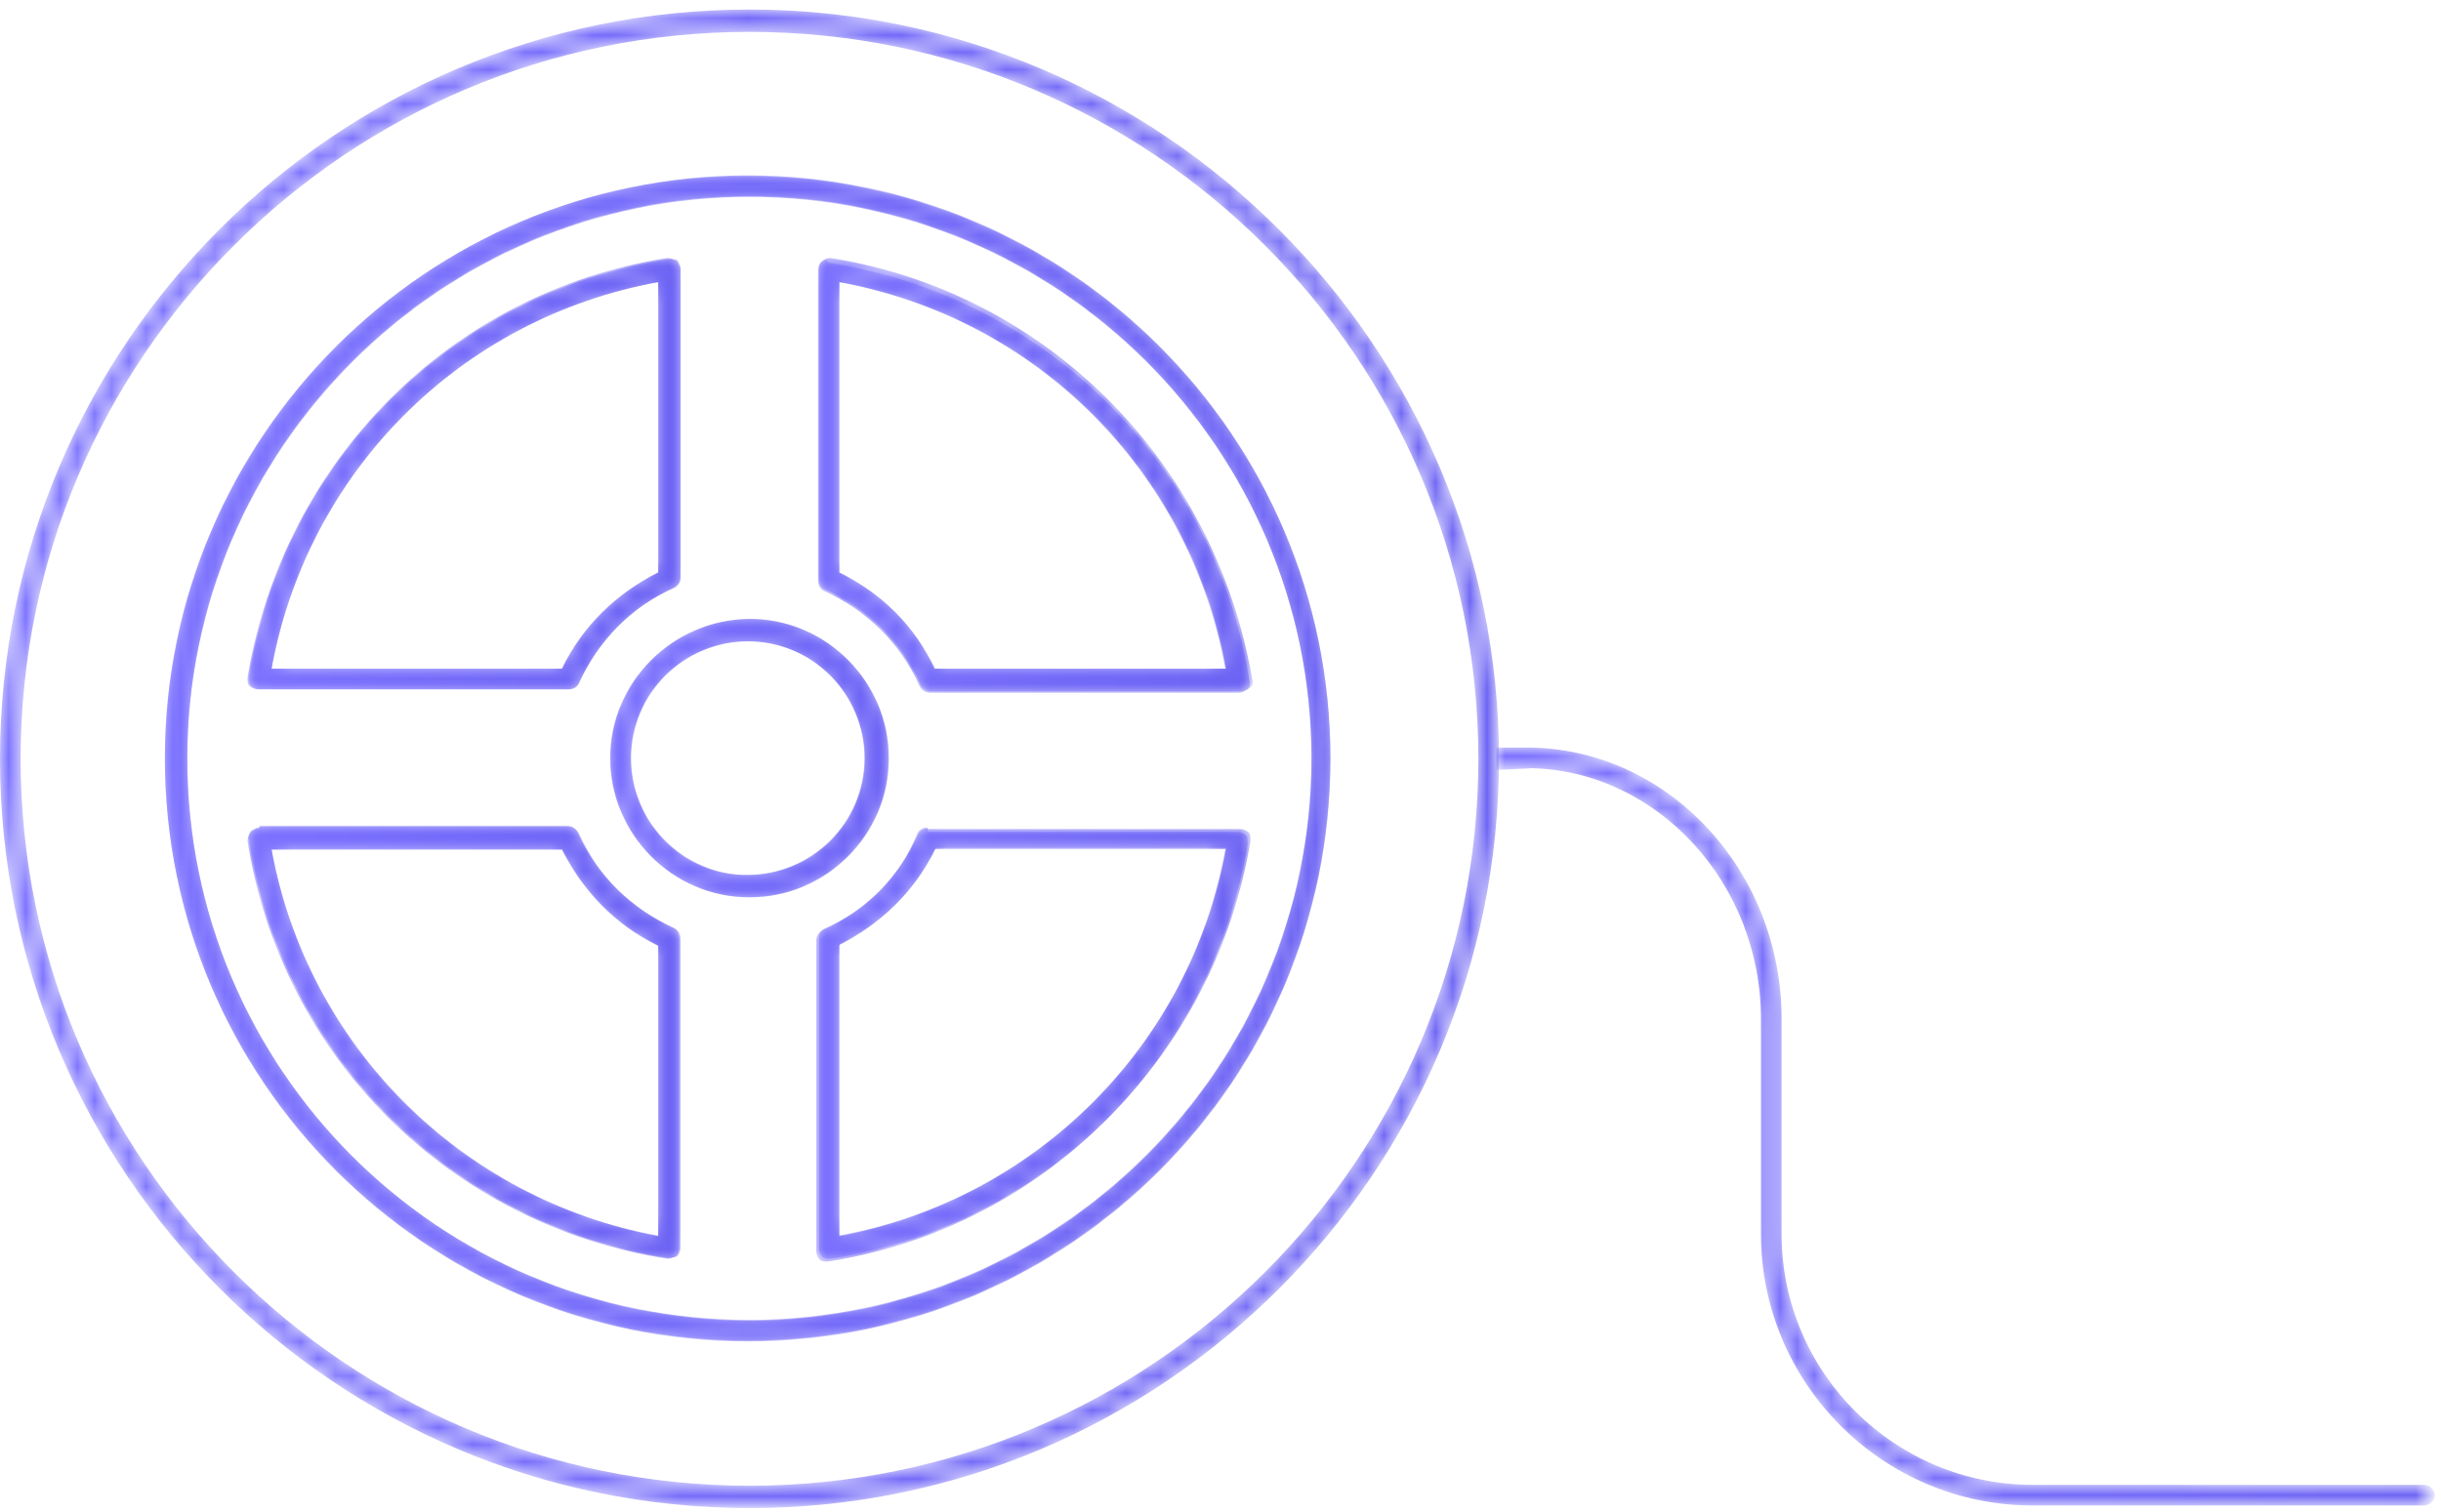 <?xml version="1.0" encoding="utf-8"?>
<!-- Generator: Adobe Illustrator 22.0.1, SVG Export Plug-In . SVG Version: 6.00 Build 0)  -->
<svg version="1.1" id="Capa_1" xmlns="http://www.w3.org/2000/svg" xmlns:xlink="http://www.w3.org/1999/xlink" x="0px" y="0px"
	 viewBox="0 0 142 88" style="enable-background:new 0 0 142 88;" xml:space="preserve">
<style type="text/css">
	.st0{filter:url(#Adobe_OpacityMaskFilter);}
	.st1{fill:#FFFFFF;}
	.st2{mask:url(#mask-2_1_);fill:url(#Fill-1_1_);}
	.st3{filter:url(#Adobe_OpacityMaskFilter_1_);}
	.st4{mask:url(#mask-5_1_);fill:url(#Fill-6_1_);}
	.st5{filter:url(#Adobe_OpacityMaskFilter_2_);}
	.st6{mask:url(#mask-8_1_);fill:url(#Fill-11_1_);}
	.st7{filter:url(#Adobe_OpacityMaskFilter_3_);}
	.st8{mask:url(#mask-11_1_);fill:url(#Fill-16_1_);}
	.st9{filter:url(#Adobe_OpacityMaskFilter_4_);}
	.st10{mask:url(#mask-14_1_);fill:url(#Fill-21_1_);}
	.st11{filter:url(#Adobe_OpacityMaskFilter_5_);}
	.st12{mask:url(#mask-17_1_);fill:url(#Fill-26_1_);}
	.st13{filter:url(#Adobe_OpacityMaskFilter_6_);}
	.st14{mask:url(#mask-20_1_);fill:url(#Fill-31_1_);}
	.st15{filter:url(#Adobe_OpacityMaskFilter_7_);}
	.st16{mask:url(#mask-23_1_);fill:url(#Fill-36_1_);}
</style>
<title>pelicula</title>
<desc>Created with Sketch.</desc>
<g id="GIFOS">
	<g id="_x30_0-UI-Kit" transform="translate(-629, -2335)">
		<g id="pelicula" transform="translate(629, 2335)">
			<g id="Group-39">
				<g id="Group-3" transform="translate(73.84, 43.403)">
					<g id="Clip-2">
					</g>
					<defs>
						<filter id="Adobe_OpacityMaskFilter" filterUnits="userSpaceOnUse" x="13.2" y="0.1" width="54.6" height="44.2">
							<feColorMatrix  type="matrix" values="1 0 0 0 0  0 1 0 0 0  0 0 1 0 0  0 0 0 1 0"/>
						</filter>
					</defs>
					<mask maskUnits="userSpaceOnUse" x="13.2" y="0.1" width="54.6" height="44.2" id="mask-2_1_">
						<g class="st0">
							<path id="path-1_1_" class="st1" d="M0.7,0.1c-0.3,0-0.6,0.3-0.6,0.6l0,0c0,0.3,0.3,0.6,0.6,0.6l0,0h14.2
								c7.5,0,13.6,6.5,13.6,14.6l0,0v12.5c0,8.7,7.1,15.8,15.8,15.8l0,0h22.8c0.3,0,0.6-0.3,0.6-0.6l0,0c0-0.3-0.3-0.6-0.6-0.6l0,0
								H44.4c-8,0-14.6-6.5-14.6-14.6l0,0V15.9c0-8.7-6.7-15.8-14.8-15.8l0,0H0.7z"/>
						</g>
					</mask>
					
						<linearGradient id="Fill-1_1_" gradientUnits="userSpaceOnUse" x1="-3097.313" y1="3079.386" x2="-3096.506" y2="3079.386" gradientTransform="matrix(67.698 0 0 -44.172 209693.984 136044.906)">
						<stop  offset="0" style="stop-color:#7C72FF"/>
						<stop  offset="1" style="stop-color:#6D64F4"/>
					</linearGradient>
					<path id="Fill-1" class="st2" d="M13.2,1.4c0.1,0,2-0.1,2.1-0.1C22.6,1.5,28.6,8,28.6,15.9v12.5c0,8.7,7.1,15.8,15.8,15.8h22.8
						c0.3,0,0.6-0.3,0.6-0.6s-0.3-0.6-0.6-0.6H44.4c-8,0-14.6-6.5-14.6-14.6V15.9c0-8.6-6.5-15.6-14.5-15.8c-0.1,0-2,0-2.1,0V1.4z"
						/>
				</g>
				<g id="Group-8" transform="translate(0, 0.255)">
					<g id="Clip-7">
					</g>
					<defs>
						<filter id="Adobe_OpacityMaskFilter_1_" filterUnits="userSpaceOnUse" x="0" y="0.3" width="87.2" height="87.1">
							<feColorMatrix  type="matrix" values="1 0 0 0 0  0 1 0 0 0  0 0 1 0 0  0 0 0 1 0"/>
						</filter>
					</defs>
					<mask maskUnits="userSpaceOnUse" x="0" y="0.3" width="87.2" height="87.1" id="mask-5_1_">
						<g class="st3">
							<path id="path-4_1_" class="st1" d="M43.6,0.3C19.5,0.3,0,19.9,0,43.9l0,0c0,24,19.5,43.6,43.6,43.6l0,0
								c24,0,43.6-19.5,43.6-43.6l0,0C87.2,19.9,67.6,0.3,43.6,0.3z M1.2,43.9c0-23.3,19-42.3,42.4-42.3l0,0
								c23.4,0,42.4,19,42.4,42.3l0,0c0,23.3-19,42.3-42.4,42.3l0,0C20.2,86.2,1.2,67.2,1.2,43.9L1.2,43.9z M9.6,43.9
								c0,18.7,15.2,33.9,33.9,33.9l0,0c18.7,0,33.9-15.2,33.9-33.9l0,0c0-18.7-15.2-33.9-33.9-33.9l0,0C24.9,9.9,9.6,25.2,9.6,43.9
								L9.6,43.9z M10.9,43.9c0-18,14.7-32.7,32.7-32.7l0,0c18,0,32.7,14.7,32.7,32.7l0,0c0,18-14.7,32.7-32.7,32.7l0,0
								C25.5,76.6,10.9,61.9,10.9,43.9L10.9,43.9z"/>
						</g>
					</mask>
					
						<linearGradient id="Fill-6_1_" gradientUnits="userSpaceOnUse" x1="-3033.789" y1="3157.187" x2="-3032.789" y2="3157.187" gradientTransform="matrix(87.16 0 0 -87.119 264425.562 275096.219)">
						<stop  offset="0" style="stop-color:#7C72FF"/>
						<stop  offset="1" style="stop-color:#6D64F4"/>
					</linearGradient>
					<path id="Fill-6" class="st4" d="M43.6,0.3C19.5,0.3,0,19.9,0,43.9l0,0c0,24,19.5,43.6,43.6,43.6l0,0c24,0,43.6-19.5,43.6-43.6
						l0,0C87.2,19.9,67.6,0.3,43.6,0.3z M1.2,43.9c0-23.3,19-42.3,42.4-42.3l0,0c23.4,0,42.4,19,42.4,42.3l0,0
						c0,23.3-19,42.3-42.4,42.3l0,0C20.2,86.2,1.2,67.2,1.2,43.9L1.2,43.9z M9.6,43.9c0,18.7,15.2,33.9,33.9,33.9l0,0
						c18.7,0,33.9-15.2,33.9-33.9l0,0c0-18.7-15.2-33.9-33.9-33.9l0,0C24.9,9.9,9.6,25.2,9.6,43.9L9.6,43.9z M10.9,43.9
						c0-18,14.7-32.7,32.7-32.7l0,0c18,0,32.7,14.7,32.7,32.7l0,0c0,18-14.7,32.7-32.7,32.7l0,0C25.5,76.6,10.9,61.9,10.9,43.9
						L10.9,43.9z"/>
				</g>
				<g id="Group-13" transform="translate(9.088, 9.907)">
					<g id="Clip-12">
					</g>
					<defs>
						<filter id="Adobe_OpacityMaskFilter_2_" filterUnits="userSpaceOnUse" x="0.5" y="0.3" width="67.9" height="67.9">
							<feColorMatrix  type="matrix" values="1 0 0 0 0  0 1 0 0 0  0 0 1 0 0  0 0 0 1 0"/>
						</filter>
					</defs>
					<mask maskUnits="userSpaceOnUse" x="0.5" y="0.3" width="67.9" height="67.9" id="mask-8_1_">
						<g class="st5">
							<path id="path-7_1_" class="st1" d="M0.5,34.2c0,18.7,15.2,33.9,33.9,33.9l0,0c18.7,0,33.9-15.2,33.9-33.9l0,0
								c0-18.7-15.2-33.9-33.9-33.9l0,0C15.8,0.3,0.5,15.5,0.5,34.2L0.5,34.2z M1.8,34.2c0-18,14.7-32.7,32.7-32.7l0,0
								c18,0,32.7,14.7,32.7,32.7l0,0c0,18-14.7,32.7-32.7,32.7l0,0C16.4,66.9,1.8,52.3,1.8,34.2L1.8,34.2z M38.7,5.3
								c-0.1,0.1-0.2,0.3-0.2,0.5l0,0v18.1c0,0.2,0.1,0.5,0.4,0.6l0,0c2.4,1.1,4.4,3,5.5,5.5l0,0c0.1,0.2,0.3,0.4,0.6,0.4l0,0H63
								c0.2,0,0.3-0.1,0.5-0.2l0,0c0.1-0.1,0.2-0.3,0.1-0.5l0,0c-2-12.6-11.8-22.3-24.4-24.3l0,0c0,0-0.1,0-0.1,0l0,0
								C39,5.1,38.8,5.2,38.7,5.3L38.7,5.3z M39.7,23.4V6.5c11.5,2.1,20.4,11,22.5,22.5l0,0H45.3C44.1,26.5,42.2,24.6,39.7,23.4
								L39.7,23.4z M29.7,5.2C17.2,7.2,7.4,16.9,5.4,29.5l0,0c0,0.2,0,0.4,0.1,0.5l0,0c0.1,0.1,0.3,0.2,0.5,0.2l0,0H24
								c0.2,0,0.5-0.1,0.6-0.4l0,0c1.1-2.4,3-4.4,5.5-5.5l0,0c0.2-0.1,0.4-0.3,0.4-0.6l0,0V5.8c0-0.2-0.1-0.3-0.2-0.5l0,0
								C30.1,5.2,30,5.1,29.7,5.2L29.7,5.2C29.8,5.1,29.8,5.1,29.7,5.2L29.7,5.2z M29.2,6.5v16.9c-2.4,1.2-4.4,3.1-5.6,5.6l0,0H6.7
								C8.8,17.5,17.7,8.6,29.2,6.5L29.2,6.5z M26.4,34.2c0,4.4,3.6,8.1,8.1,8.1l0,0c4.4,0,8.1-3.6,8.1-8.1l0,0
								c0-4.4-3.6-8.1-8.1-8.1l0,0C30,26.2,26.4,29.8,26.4,34.2L26.4,34.2z M27.6,34.2c0-3.8,3.1-6.8,6.8-6.8l0,0
								c3.8,0,6.8,3.1,6.8,6.8l0,0c0,3.8-3.1,6.8-6.8,6.8l0,0C30.7,41.1,27.6,38,27.6,34.2L27.6,34.2z M44.9,38.3
								c-0.2,0-0.5,0.1-0.6,0.4l0,0c-1.1,2.4-3,4.4-5.5,5.5l0,0c-0.2,0.1-0.4,0.3-0.4,0.6l0,0v18.1c0,0.2,0.1,0.4,0.2,0.5l0,0
								c0.1,0.1,0.3,0.1,0.4,0.1l0,0c0,0,0.1,0,0.1,0l0,0c12.6-2,22.3-11.8,24.4-24.3l0,0c0-0.2,0-0.4-0.1-0.5l0,0
								c-0.1-0.1-0.3-0.2-0.5-0.2l0,0H44.9z M39.7,45.1c2.4-1.2,4.4-3.1,5.6-5.6l0,0h16.9C60.1,51,51.2,59.9,39.7,62l0,0V45.1z
								 M6,38.3c-0.2,0-0.3,0.1-0.5,0.2l0,0c-0.1,0.1-0.2,0.3-0.1,0.5l0,0c2,12.6,11.8,22.3,24.4,24.3l0,0c0,0,0.1,0,0.1,0l0,0
								c0.1,0,0.3-0.1,0.4-0.1l0,0c0.1-0.1,0.2-0.3,0.2-0.5l0,0V44.7c0-0.2-0.1-0.5-0.4-0.6l0,0c-2.4-1.1-4.4-3-5.5-5.5l0,0
								c-0.1-0.2-0.3-0.4-0.6-0.4l0,0H6z M6.7,39.5h16.9c1.2,2.4,3.1,4.4,5.6,5.6l0,0V62C17.7,59.9,8.8,51,6.7,39.5L6.7,39.5z"/>
						</g>
					</mask>
					
						<linearGradient id="Fill-11_1_" gradientUnits="userSpaceOnUse" x1="-3032.885" y1="3137.424" x2="-3031.885" y2="3137.424" gradientTransform="matrix(67.893 0 0 -67.866 205912.281 212957.375)">
						<stop  offset="0" style="stop-color:#7C72FF"/>
						<stop  offset="1" style="stop-color:#6D64F4"/>
					</linearGradient>
					<path id="Fill-11" class="st6" d="M0.5,34.2c0,18.7,15.2,33.9,33.9,33.9l0,0c18.7,0,33.9-15.2,33.9-33.9l0,0
						c0-18.7-15.2-33.9-33.9-33.9l0,0C15.8,0.3,0.5,15.5,0.5,34.2L0.5,34.2z M1.8,34.2c0-18,14.7-32.7,32.7-32.7l0,0
						c18,0,32.7,14.7,32.7,32.7l0,0c0,18-14.7,32.7-32.7,32.7l0,0C16.4,66.9,1.8,52.3,1.8,34.2L1.8,34.2z M38.7,5.3
						c-0.1,0.1-0.2,0.3-0.2,0.5l0,0v18.1c0,0.2,0.1,0.5,0.4,0.6l0,0c2.4,1.1,4.4,3,5.5,5.5l0,0c0.1,0.2,0.3,0.4,0.6,0.4l0,0H63
						c0.2,0,0.3-0.1,0.5-0.2l0,0c0.1-0.1,0.2-0.3,0.1-0.5l0,0c-2-12.6-11.8-22.3-24.4-24.3l0,0c0,0-0.1,0-0.1,0l0,0
						C39,5.1,38.8,5.2,38.7,5.3L38.7,5.3z M39.7,23.4V6.5c11.5,2.1,20.4,11,22.5,22.5l0,0H45.3C44.1,26.5,42.2,24.6,39.7,23.4
						L39.7,23.4z M29.7,5.2C17.2,7.2,7.4,16.9,5.4,29.5l0,0c0,0.2,0,0.4,0.1,0.5l0,0c0.1,0.1,0.3,0.2,0.5,0.2l0,0H24
						c0.2,0,0.5-0.1,0.6-0.4l0,0c1.1-2.4,3-4.4,5.5-5.5l0,0c0.2-0.1,0.4-0.3,0.4-0.6l0,0V5.8c0-0.2-0.1-0.3-0.2-0.5l0,0
						C30.1,5.2,30,5.1,29.7,5.2L29.7,5.2C29.8,5.1,29.8,5.1,29.7,5.2L29.7,5.2z M29.2,6.5v16.9c-2.4,1.2-4.4,3.1-5.6,5.6l0,0H6.7
						C8.8,17.5,17.7,8.6,29.2,6.5L29.2,6.5z M26.4,34.2c0,4.4,3.6,8.1,8.1,8.1l0,0c4.4,0,8.1-3.6,8.1-8.1l0,0c0-4.4-3.6-8.1-8.1-8.1
						l0,0C30,26.2,26.4,29.8,26.4,34.2L26.4,34.2z M27.6,34.2c0-3.8,3.1-6.8,6.8-6.8l0,0c3.8,0,6.8,3.1,6.8,6.8l0,0
						c0,3.8-3.1,6.8-6.8,6.8l0,0C30.7,41.1,27.6,38,27.6,34.2L27.6,34.2z M44.9,38.3c-0.2,0-0.5,0.1-0.6,0.4l0,0
						c-1.1,2.4-3,4.4-5.5,5.5l0,0c-0.2,0.1-0.4,0.3-0.4,0.6l0,0v18.1c0,0.2,0.1,0.4,0.2,0.5l0,0c0.1,0.1,0.3,0.1,0.4,0.1l0,0
						c0,0,0.1,0,0.1,0l0,0c12.6-2,22.3-11.8,24.4-24.3l0,0c0-0.2,0-0.4-0.1-0.5l0,0c-0.1-0.1-0.3-0.2-0.5-0.2l0,0H44.9z M39.7,45.1
						c2.4-1.2,4.4-3.1,5.6-5.6l0,0h16.9C60.1,51,51.2,59.9,39.7,62l0,0V45.1z M6,38.3c-0.2,0-0.3,0.1-0.5,0.2l0,0
						c-0.1,0.1-0.2,0.3-0.1,0.5l0,0c2,12.6,11.8,22.3,24.4,24.3l0,0c0,0,0.1,0,0.1,0l0,0c0.1,0,0.3-0.1,0.4-0.1l0,0
						c0.1-0.1,0.2-0.3,0.2-0.5l0,0V44.7c0-0.2-0.1-0.5-0.4-0.6l0,0c-2.4-1.1-4.4-3-5.5-5.5l0,0c-0.1-0.2-0.3-0.4-0.6-0.4l0,0H6z
						 M6.7,39.5h16.9c1.2,2.4,3.1,4.4,5.6,5.6l0,0V62C17.7,59.9,8.8,51,6.7,39.5L6.7,39.5z"/>
				</g>
				<g id="Group-18" transform="translate(35.216, 36.023)">
					<g id="Clip-17">
					</g>
					<defs>
						<filter id="Adobe_OpacityMaskFilter_3_" filterUnits="userSpaceOnUse" x="0.3" y="0" width="16.1" height="16.1">
							<feColorMatrix  type="matrix" values="1 0 0 0 0  0 1 0 0 0  0 0 1 0 0  0 0 0 1 0"/>
						</filter>
					</defs>
					<mask maskUnits="userSpaceOnUse" x="0.3" y="0" width="16.1" height="16.1" id="mask-11_1_">
						<g class="st7">
							<path id="path-10_1_" class="st1" d="M0.3,8.1c0,4.4,3.6,8.1,8.1,8.1l0,0c4.4,0,8.1-3.6,8.1-8.1l0,0c0-4.4-3.6-8.1-8.1-8.1
								l0,0C3.9,0,0.3,3.7,0.3,8.1 M1.5,8.1c0-3.8,3.1-6.8,6.8-6.8l0,0c3.8,0,6.8,3.1,6.8,6.8l0,0c0,3.8-3.1,6.8-6.8,6.8l0,0
								C4.6,14.9,1.5,11.9,1.5,8.1"/>
						</g>
					</mask>
					
						<linearGradient id="Fill-16_1_" gradientUnits="userSpaceOnUse" x1="-2914.024" y1="2964.543" x2="-2913.024" y2="2964.543" gradientTransform="matrix(16.136 0 0 -16.128 47021.891 47821.469)">
						<stop  offset="0" style="stop-color:#7C72FF"/>
						<stop  offset="1" style="stop-color:#6D64F4"/>
					</linearGradient>
					<path id="Fill-16" class="st8" d="M0.3,8.1c0,4.4,3.6,8.1,8.1,8.1l0,0c4.4,0,8.1-3.6,8.1-8.1l0,0c0-4.4-3.6-8.1-8.1-8.1l0,0
						C3.9,0,0.3,3.7,0.3,8.1 M1.5,8.1c0-3.8,3.1-6.8,6.8-6.8l0,0c3.8,0,6.8,3.1,6.8,6.8l0,0c0,3.8-3.1,6.8-6.8,6.8l0,0
						C4.6,14.9,1.5,11.9,1.5,8.1"/>
				</g>
				<g id="Group-23" transform="translate(47.144, 15.016)">
					<g id="Clip-22">
					</g>
					<defs>
						<filter id="Adobe_OpacityMaskFilter_4_" filterUnits="userSpaceOnUse" x="0.5" y="0" width="25.1" height="25.1">
							<feColorMatrix  type="matrix" values="1 0 0 0 0  0 1 0 0 0  0 0 1 0 0  0 0 0 1 0"/>
						</filter>
					</defs>
					<mask maskUnits="userSpaceOnUse" x="0.5" y="0" width="25.1" height="25.1" id="mask-14_1_">
						<g class="st9">
							<path id="path-13_1_" class="st1" d="M0.7,0.2C0.5,0.3,0.5,0.5,0.5,0.6l0,0v18.1c0,0.2,0.1,0.5,0.4,0.6l0,0
								c2.4,1.1,4.4,3,5.5,5.5l0,0c0.1,0.2,0.3,0.4,0.6,0.4l0,0h18.1c0.2,0,0.3-0.1,0.5-0.2l0,0c0.1-0.1,0.2-0.3,0.1-0.5l0,0
								C23.5,11.8,13.7,2,1.2,0l0,0c0,0-0.1,0-0.1,0l0,0C0.9,0,0.8,0.1,0.7,0.2 M1.7,18.3V1.4c11.5,2.1,20.4,11,22.5,22.5l0,0H7.2
								C6.1,21.4,4.1,19.5,1.7,18.3"/>
						</g>
					</mask>
					
						<linearGradient id="Fill-21_1_" gradientUnits="userSpaceOnUse" x1="-2993.74" y1="3054.167" x2="-2992.74" y2="3054.167" gradientTransform="matrix(25.073 0 0 -25.061 75061.633 76552.125)">
						<stop  offset="0" style="stop-color:#7C72FF"/>
						<stop  offset="1" style="stop-color:#6D64F4"/>
					</linearGradient>
					<path id="Fill-21" class="st10" d="M0.7,0.2C0.5,0.3,0.5,0.5,0.5,0.6l0,0v18.1c0,0.2,0.1,0.5,0.4,0.6l0,0
						c2.4,1.1,4.4,3,5.5,5.5l0,0c0.1,0.2,0.3,0.4,0.6,0.4l0,0h18.1c0.2,0,0.3-0.1,0.5-0.2l0,0c0.1-0.1,0.2-0.3,0.1-0.5l0,0
						C23.5,11.8,13.7,2,1.2,0l0,0c0,0-0.1,0-0.1,0l0,0C0.9,0,0.8,0.1,0.7,0.2 M1.7,18.3V1.4c11.5,2.1,20.4,11,22.5,22.5l0,0H7.2
						C6.1,21.4,4.1,19.5,1.7,18.3"/>
				</g>
				<g id="Group-28" transform="translate(14.2, 15.016)">
					<g id="Clip-27">
					</g>
					<defs>
						<filter id="Adobe_OpacityMaskFilter_5_" filterUnits="userSpaceOnUse" x="0.2" y="0" width="25.1" height="25.1">
							<feColorMatrix  type="matrix" values="1 0 0 0 0  0 1 0 0 0  0 0 1 0 0  0 0 0 1 0"/>
						</filter>
					</defs>
					<mask maskUnits="userSpaceOnUse" x="0.2" y="0" width="25.1" height="25.1" id="mask-17_1_">
						<g class="st11">
							<path id="path-16_1_" class="st1" d="M24.6,0C12,2,2.3,11.8,0.2,24.4l0,0c0,0.2,0,0.4,0.1,0.5l0,0c0.1,0.1,0.3,0.2,0.5,0.2
								l0,0h18.1c0.2,0,0.5-0.1,0.6-0.4l0,0c1.1-2.4,3-4.4,5.5-5.5l0,0c0.2-0.1,0.4-0.3,0.4-0.6l0,0V0.6c0-0.2-0.1-0.3-0.2-0.5l0,0
								C25,0.1,24.8,0,24.6,0L24.6,0C24.7,0,24.6,0,24.6,0 M24.1,1.4v16.9c-2.4,1.2-4.4,3.1-5.6,5.6l0,0H1.6
								C3.7,12.4,12.6,3.5,24.1,1.4"/>
						</g>
					</mask>
					
						<linearGradient id="Fill-26_1_" gradientUnits="userSpaceOnUse" x1="-2960.801" y1="3054.167" x2="-2959.801" y2="3054.167" gradientTransform="matrix(25.074 0 0 -25.061 74238.438 76552.125)">
						<stop  offset="0" style="stop-color:#7C72FF"/>
						<stop  offset="1" style="stop-color:#6D64F4"/>
					</linearGradient>
					<path id="Fill-26" class="st12" d="M24.6,0C12,2,2.3,11.8,0.2,24.4l0,0c0,0.2,0,0.4,0.1,0.5l0,0c0.1,0.1,0.3,0.2,0.5,0.2l0,0
						h18.1c0.2,0,0.5-0.1,0.6-0.4l0,0c1.1-2.4,3-4.4,5.5-5.5l0,0c0.2-0.1,0.4-0.3,0.4-0.6l0,0V0.6c0-0.2-0.1-0.3-0.2-0.5l0,0
						C25,0.1,24.8,0,24.6,0L24.6,0C24.7,0,24.6,0,24.6,0 M24.1,1.4v16.9c-2.4,1.2-4.4,3.1-5.6,5.6l0,0H1.6
						C3.7,12.4,12.6,3.5,24.1,1.4"/>
				</g>
				<g id="Group-33" transform="translate(14.2, 47.945)">
					<g id="Clip-32">
					</g>
					<defs>
						<filter id="Adobe_OpacityMaskFilter_6_" filterUnits="userSpaceOnUse" x="0.2" y="0.2" width="25.1" height="25.1">
							<feColorMatrix  type="matrix" values="1 0 0 0 0  0 1 0 0 0  0 0 1 0 0  0 0 0 1 0"/>
						</filter>
					</defs>
					<mask maskUnits="userSpaceOnUse" x="0.2" y="0.2" width="25.1" height="25.1" id="mask-20_1_">
						<g class="st13">
							<path id="path-19_1_" class="st1" d="M0.9,0.2c-0.2,0-0.3,0.1-0.5,0.2l0,0C0.3,0.6,0.2,0.8,0.2,1l0,0
								c2,12.6,11.8,22.3,24.4,24.3l0,0c0,0,0.1,0,0.1,0l0,0c0.1,0,0.3-0.1,0.4-0.1l0,0c0.1-0.1,0.2-0.3,0.2-0.5l0,0V6.6
								c0-0.2-0.1-0.5-0.4-0.6l0,0c-2.4-1.1-4.4-3-5.5-5.5l0,0c-0.1-0.2-0.3-0.4-0.6-0.4l0,0H0.9z M1.6,1.5h16.9
								c1.2,2.4,3.1,4.4,5.6,5.6l0,0V24C12.6,21.8,3.7,12.9,1.6,1.5L1.6,1.5z"/>
						</g>
					</mask>
					
						<linearGradient id="Fill-31_1_" gradientUnits="userSpaceOnUse" x1="-2960.801" y1="3021.247" x2="-2959.801" y2="3021.247" gradientTransform="matrix(25.074 0 0 -25.062 74238.438 75732.469)">
						<stop  offset="0" style="stop-color:#7C72FF"/>
						<stop  offset="1" style="stop-color:#6D64F4"/>
					</linearGradient>
					<path id="Fill-31" class="st14" d="M0.9,0.2c-0.2,0-0.3,0.1-0.5,0.2l0,0C0.3,0.6,0.2,0.8,0.2,1l0,0c2,12.6,11.8,22.3,24.4,24.3
						l0,0c0,0,0.1,0,0.1,0l0,0c0.1,0,0.3-0.1,0.4-0.1l0,0c0.1-0.1,0.2-0.3,0.2-0.5l0,0V6.6c0-0.2-0.1-0.5-0.4-0.6l0,0
						c-2.4-1.1-4.4-3-5.5-5.5l0,0c-0.1-0.2-0.3-0.4-0.6-0.4l0,0H0.9z M1.6,1.5h16.9c1.2,2.4,3.1,4.4,5.6,5.6l0,0V24
						C12.6,21.8,3.7,12.9,1.6,1.5L1.6,1.5z"/>
				</g>
				<g id="Group-38" transform="translate(47.144, 47.945)">
					<g id="Clip-37">
					</g>
					<defs>
						<filter id="Adobe_OpacityMaskFilter_7_" filterUnits="userSpaceOnUse" x="0.5" y="0.2" width="25.1" height="25.1">
							<feColorMatrix  type="matrix" values="1 0 0 0 0  0 1 0 0 0  0 0 1 0 0  0 0 0 1 0"/>
						</filter>
					</defs>
					<mask maskUnits="userSpaceOnUse" x="0.5" y="0.2" width="25.1" height="25.1" id="mask-23_1_">
						<g class="st15">
							<path id="path-22_1_" class="st1" d="M6.8,0.2c-0.2,0-0.5,0.1-0.6,0.4l0,0C5.2,3.1,3.3,5,0.8,6.1l0,0
								C0.6,6.2,0.5,6.4,0.5,6.6l0,0v18.1c0,0.2,0.1,0.4,0.2,0.5l0,0c0.1,0.1,0.3,0.1,0.4,0.1l0,0c0,0,0.1,0,0.1,0l0,0
								c12.6-2,22.3-11.8,24.4-24.3l0,0c0-0.2,0-0.4-0.1-0.5l0,0c-0.1-0.1-0.3-0.2-0.5-0.2l0,0H6.8z M1.7,7c2.4-1.2,4.4-3.1,5.6-5.6
								l0,0h16.9C22.1,12.9,13.1,21.8,1.7,24l0,0V7z"/>
						</g>
					</mask>
					
						<linearGradient id="Fill-36_1_" gradientUnits="userSpaceOnUse" x1="-2993.74" y1="3021.247" x2="-2992.74" y2="3021.247" gradientTransform="matrix(25.073 0 0 -25.062 75061.633 75732.469)">
						<stop  offset="0" style="stop-color:#7C72FF"/>
						<stop  offset="1" style="stop-color:#6D64F4"/>
					</linearGradient>
					<path id="Fill-36" class="st16" d="M6.8,0.2c-0.2,0-0.5,0.1-0.6,0.4l0,0C5.2,3.1,3.3,5,0.8,6.1l0,0C0.6,6.2,0.5,6.4,0.5,6.6
						l0,0v18.1c0,0.2,0.1,0.4,0.2,0.5l0,0c0.1,0.1,0.3,0.1,0.4,0.1l0,0c0,0,0.1,0,0.1,0l0,0c12.6-2,22.3-11.8,24.4-24.3l0,0
						c0-0.2,0-0.4-0.1-0.5l0,0c-0.1-0.1-0.3-0.2-0.5-0.2l0,0H6.8z M1.7,7c2.4-1.2,4.4-3.1,5.6-5.6l0,0h16.9
						C22.1,12.9,13.1,21.8,1.7,24l0,0V7z"/>
				</g>
			</g>
		</g>
	</g>
</g>
</svg>
